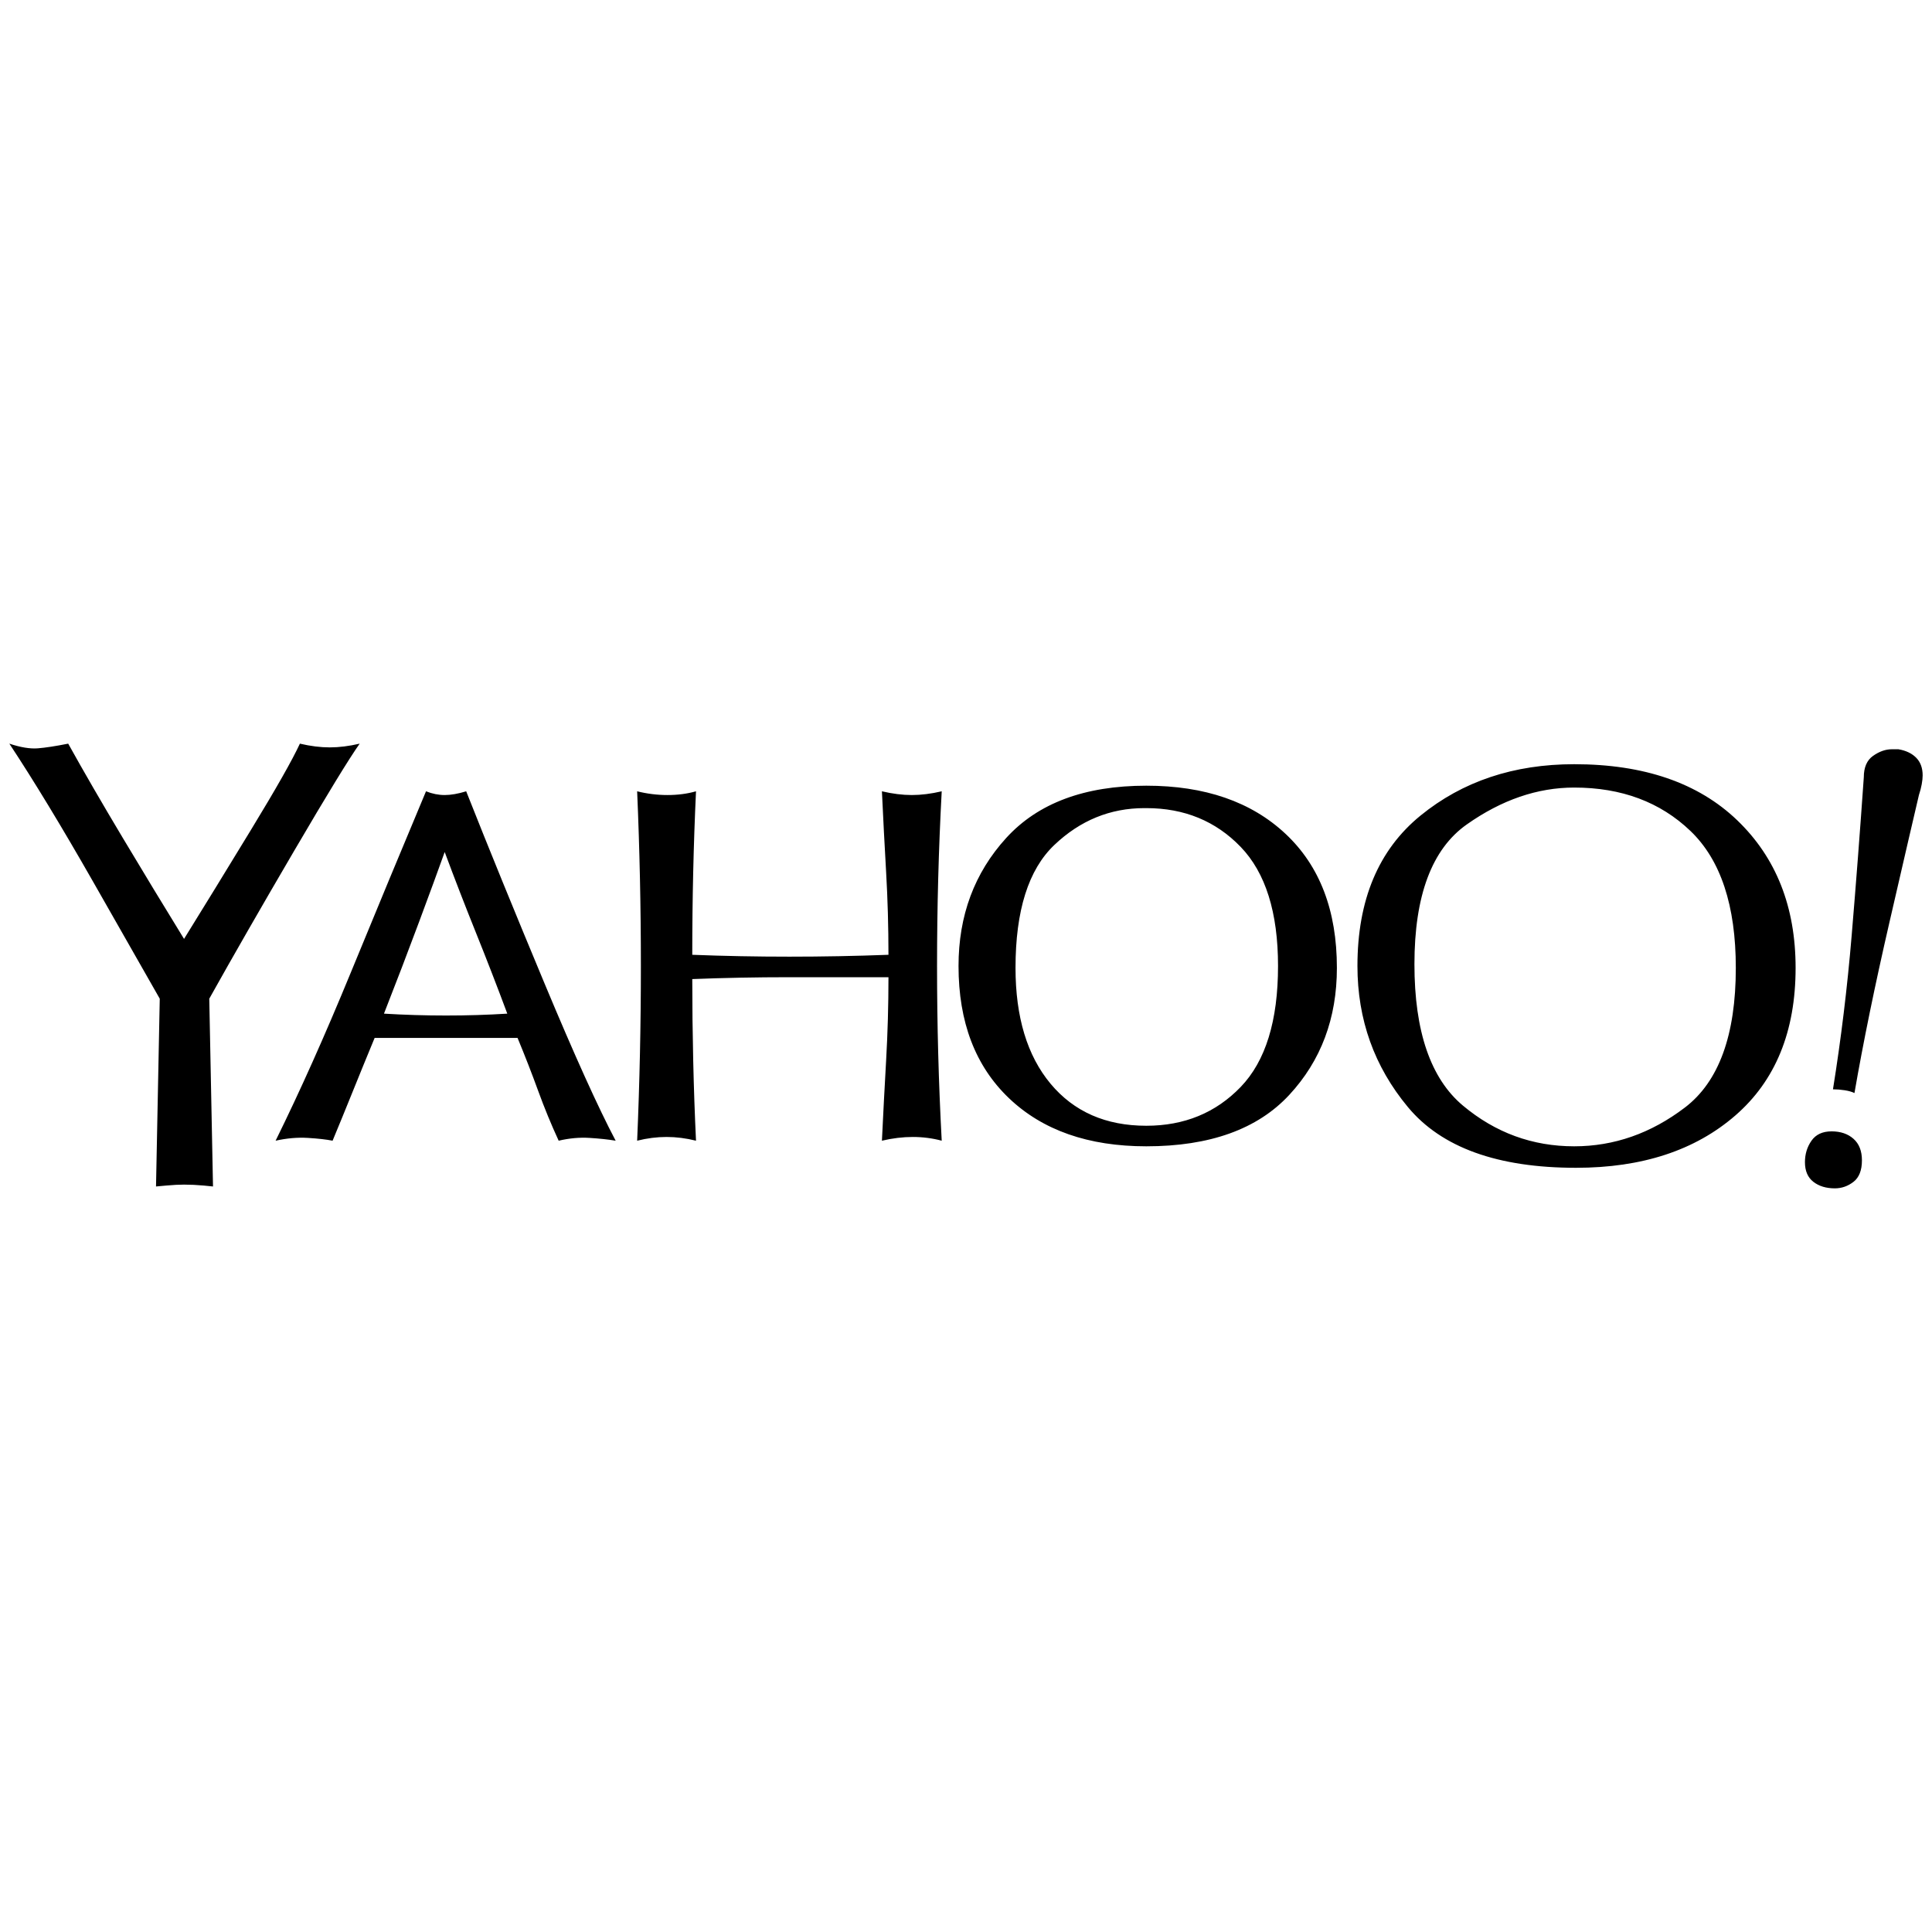 <?xml version="1.0" standalone="no"?>
<!DOCTYPE svg PUBLIC "-//W3C//DTD SVG 1.1//EN" "http://www.w3.org/Graphics/SVG/1.1/DTD/svg11.dtd" >
<svg xmlns="http://www.w3.org/2000/svg" xmlns:xlink="http://www.w3.org/1999/xlink" version="1.1" width="2048" height="2048" viewBox="-10 0 2068 2048">
   <path fill="currentColor"
d="M489 837v0q-13 4 -23 4t-20 -4q-39 93 -80.5 194t-80.5 180v0q18 -4 34.5 -3t26.5 3v0q10 -24 21.5 -52.5t23.5 -57.5h76h77q12 29 22 56.5t22 53.5v0q17 -4 33 -3t28 3v0q-28 -53 -76 -168t-84 -206zM533 1075q-32 2 -65.5 2t-66.5 -2q20 -51 37.5 -98t27.5 -75
q16 43 33.5 86.5t33.5 86.5v0zM285 1211v0v0zM375 786v0q-17 4 -32 4t-32 -4q-12 26 -52.5 92.5t-71.5 116.5q-32 -52 -65.5 -108t-58.5 -101q-20 4 -32.5 5t-30.5 -5q39 59 89.5 147.5t71.5 125.5l-4 201l11 -1q11 -1 19 -1q10 0 21 1l10 1l-4 -201q38 -68 91 -158.5
t70 -114.5zM1217 831q-99 0 -150 56t-51 137q0 90 54 141.5t147 51.5q102 0 153 -55t51 -136q0 -92 -55 -143.5t-149 -51.5zM1217 1195q-65 0 -102.5 -45t-37.5 -124q0 -92 41.5 -131.5t96.5 -39.5h1h1q61 0 101 41.5t40 127.5q0 88 -40 129.5t-101 41.5zM1950.5 1201
q-14.5 0 -21.5 10t-7 23q0 14 9 21t23 7q11 0 20 -7t9 -23q0 -15 -9 -23t-23.5 -8zM2022 792v0h-3h-4q-10 0 -20 7t-10 23q-6 86 -13 169.5t-20 164.5v0v0q6 0 12.5 1t10.5 3q14 -81 37.5 -183t31.5 -136q2 -6 3 -11.5t1 -9.5q0 -12 -7 -19t-19 -9zM1675 808
q-97 0 -164.5 55t-67.5 161q0 86 54 151t180 65q106 0 170.5 -56t64.5 -158q0 -98 -62.5 -158t-174.5 -60zM1675 1217q-67 0 -119 -43.5t-52 -151.5q0 -110 56 -149.5t115 -39.5q76 0 124.5 46.5t48.5 146.5q0 108 -54.5 149.5t-118.5 41.5zM934 837q2 43 4.5 86.5t2.5 88.5
q-53 2 -106 2t-104 -2q0 -45 1 -88.5t3 -86.5q-14 4 -30.5 4t-32.5 -4q4 93 4 187t-4 187q16 -4 31.5 -4t31.5 4v0q-2 -42 -3 -86t-1 -87q51 -2 104 -2h106q0 45 -2.5 89t-4.5 86v0q17 -4 33 -4t31 4q-5 -93 -5 -187t5 -187q-17 4 -32 4t-32 -4z" />
</svg>
